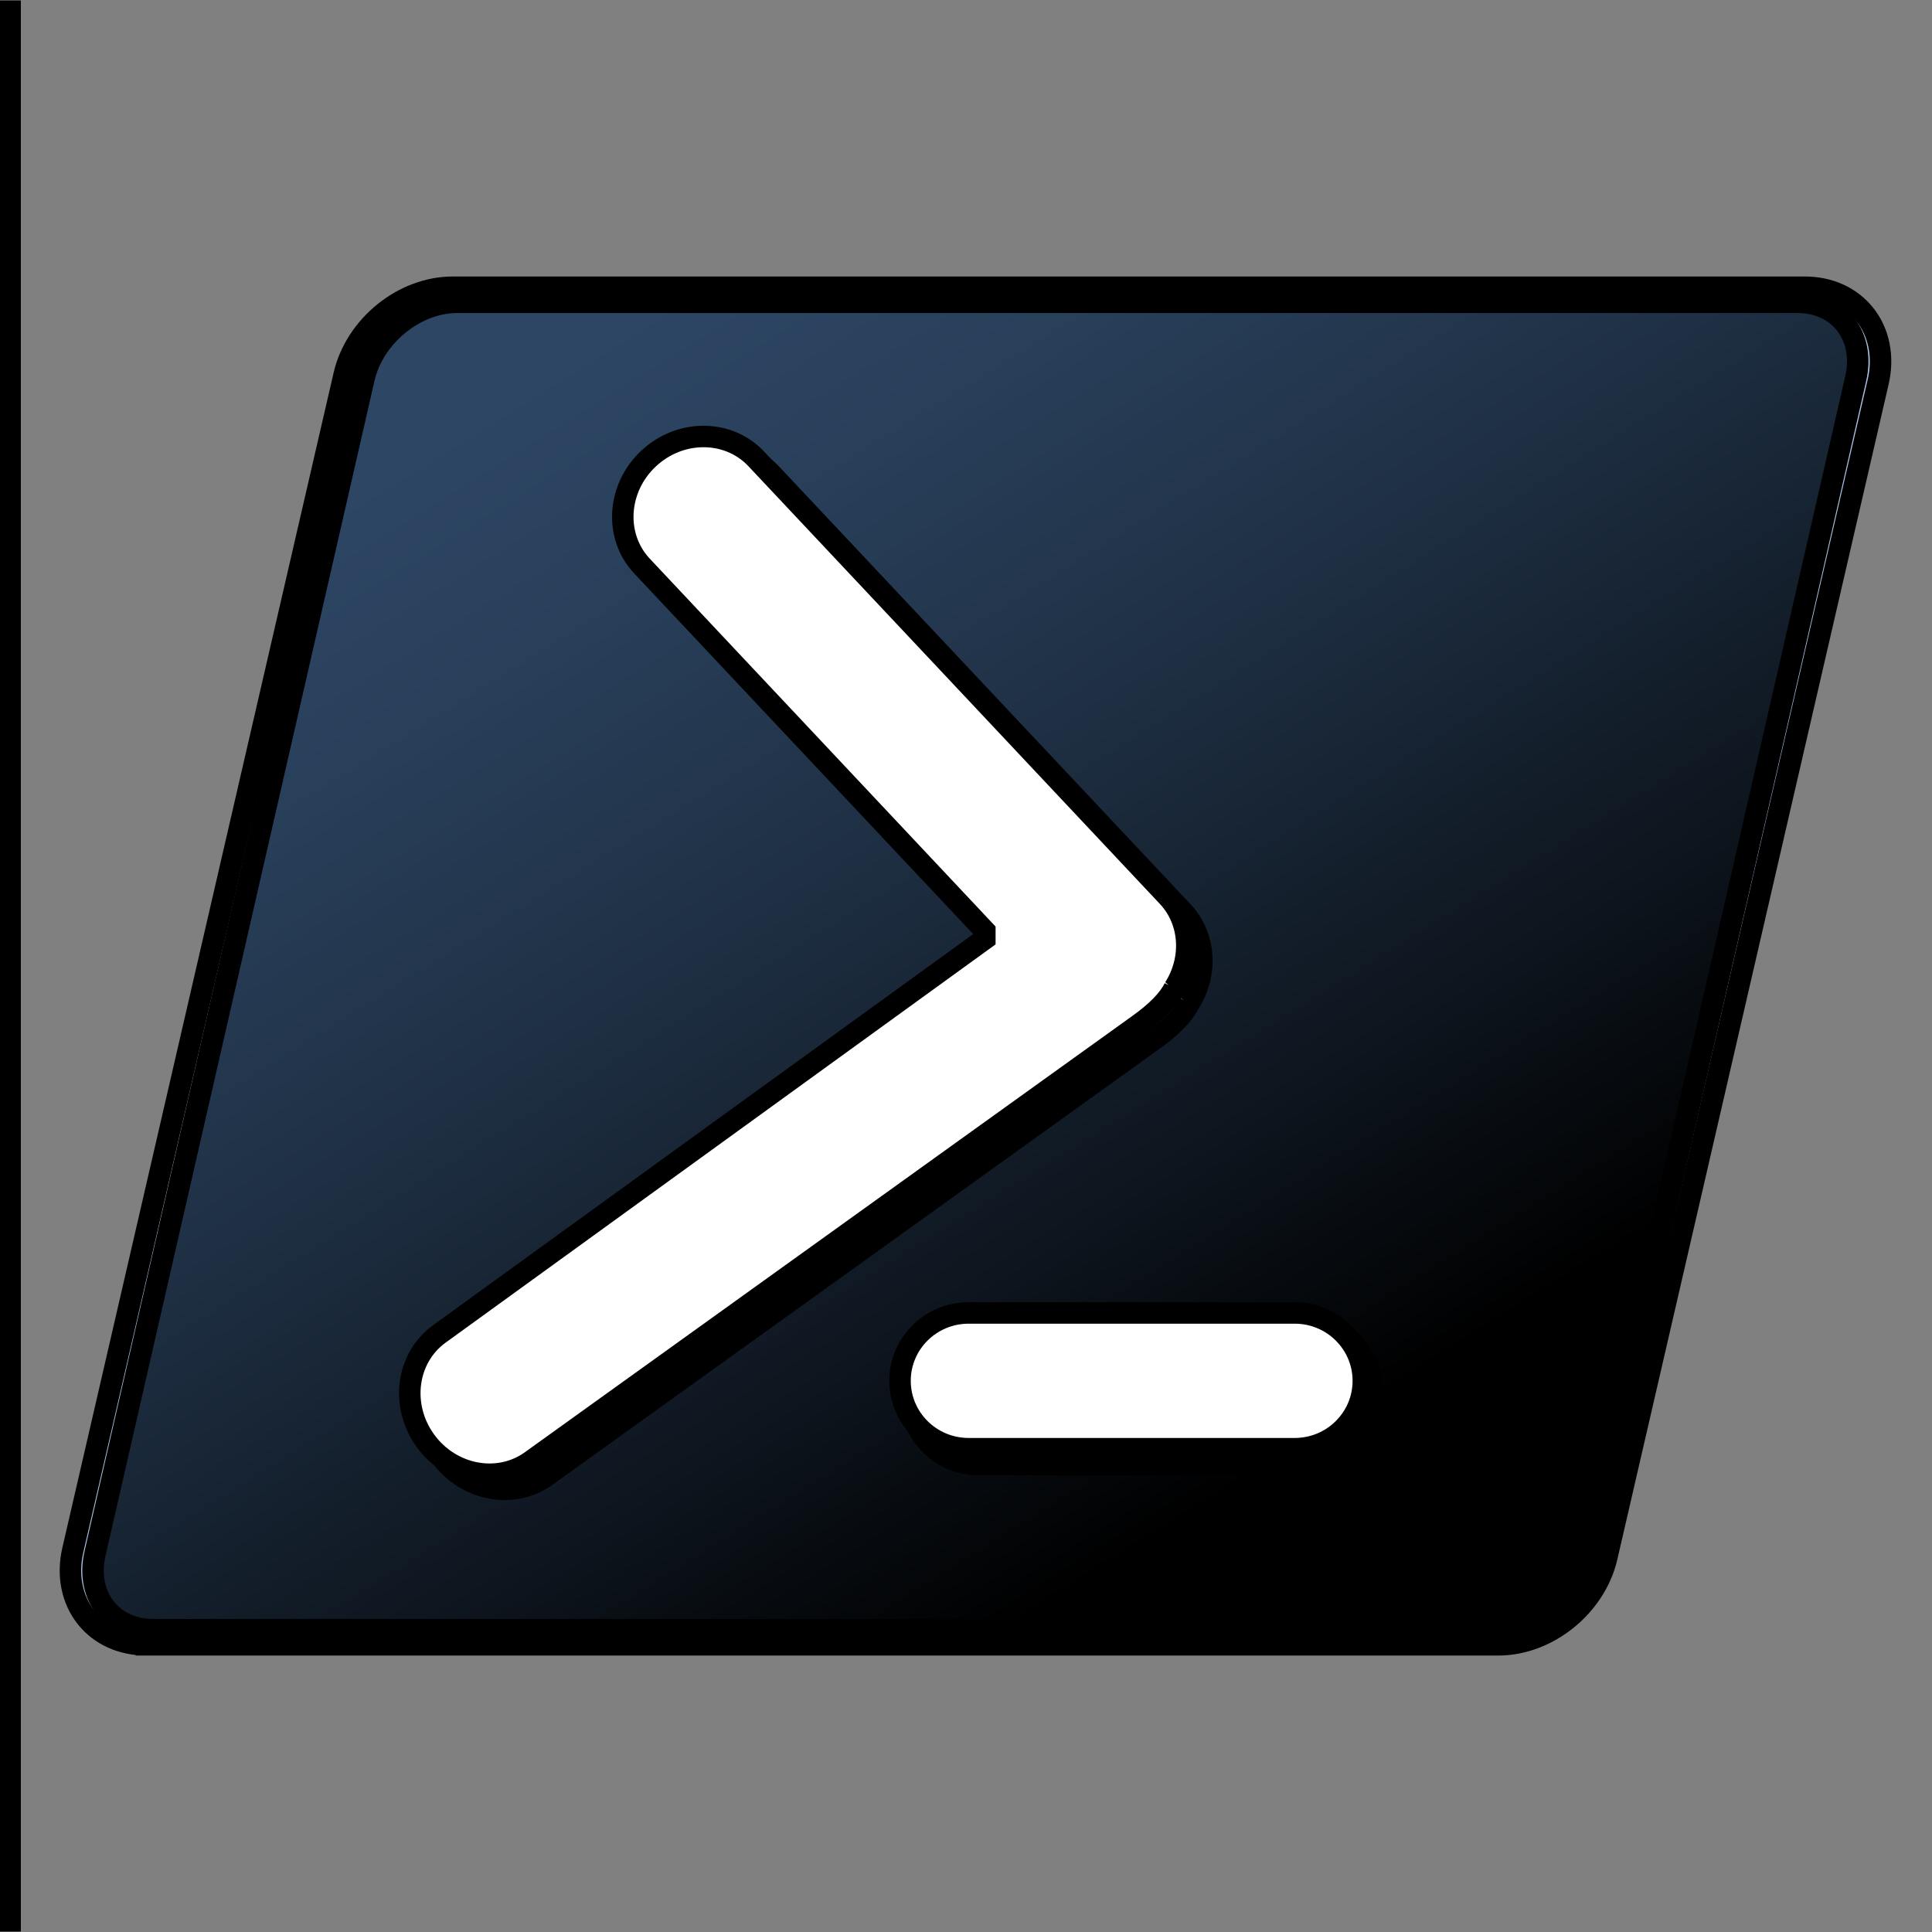 <svg width="90" height="90" xmlns="http://www.w3.org/2000/svg" xml:space="preserve" enable-background="new 0 0 128 128" version="1.1">
 <rect width="100%" height="100%" fill="#808080" stroke="none"/>
 <defs>
  <linearGradient y2="0.13" x2="0.189" y1="0.81" x1="0.761" id="SVGID_1_">
   <stop stop-color="#A9C8FF" offset="0"/>
   <stop stop-color="#C7E6FF" offset="1"/>
  </linearGradient>
  <linearGradient y2="0.799" x2="0.753" y1="0.122" x1="0.18" id="SVGID_2_">
   <stop stop-color="#2D4664" offset="0"/>
   <stop stop-color="#29405B" offset="0.169"/>
   <stop stop-color="#1E2F43" offset="0.445"/>
   <stop stop-color="#0C131B" offset="0.79"/>
   <stop stop-color="#000000" offset="1"/>
  </linearGradient>
 </defs>
 <g>
  <title>Layer 1</title>
  <g stroke="null" id="svg_12">
   <g stroke="null" id="svg_1">
    <line stroke="null" id="svg_2" y2="0.028" x2="0.469" y1="89.972" x1="0.469" fill="none"/>
   </g>
   <line stroke="null" id="svg_3" y2="0.028" x2="0.469" y1="89.972" x1="0.469" fill="#00FF18" clip-rule="evenodd" fill-rule="evenodd" opacity="0"/>
   <path stroke="null" id="svg_4" d="m6.816,76.621c-1.147,0 -2.14,-0.448 -2.795,-1.263c-0.669,-0.833 -0.899,-1.977 -0.63,-3.141l12.639,-54.747c0.53,-2.294 2.752,-4.09 5.062,-4.09l62.977,0c1.148,0 2.141,0.448 2.795,1.263c0.669,0.832 0.899,1.977 0.63,3.141l-12.639,54.747c-0.529,2.294 -2.752,4.091 -5.061,4.091l-62.978,0l0,-0.001z" fill="url(#SVGID_1_)" clip-rule="evenodd" fill-rule="evenodd" opacity="0.8"/>
   <g stroke="null" id="svg_5">
    <g stroke="null" id="svg_6">
     <path stroke="null" id="svg_7" d="m83.737,14.082l-62.445,0c-1.946,0 -3.886,1.587 -4.334,3.545l-12.532,54.746c-0.448,1.958 0.766,3.545 2.712,3.545l62.444,0c1.946,0 3.886,-1.587 4.334,-3.545l12.532,-54.747c0.448,-1.957 -0.766,-3.544 -2.711,-3.544z" fill="url(#SVGID_2_)" clip-rule="evenodd" fill-rule="evenodd"/>
    </g>
   </g>
   <path stroke="null" id="svg_8" d="m45.557,61.554l15.187,0c1.766,0 3.197,1.493 3.197,3.335c0,1.842 -1.431,3.336 -3.197,3.336l-15.187,0c-1.766,0 -3.197,-1.493 -3.197,-3.336c0,-1.842 1.431,-3.335 3.197,-3.335z" fill="#2C5591" clip-rule="evenodd" fill-rule="evenodd"/>
   <path stroke="null" id="svg_9" d="m55.408,46.725c-0.261,0.526 -0.804,1.107 -1.763,1.781l-28.187,20.244c-1.539,1.118 -3.748,0.703 -4.934,-0.927c-1.185,-1.63 -0.899,-3.858 0.639,-4.976l25.418,-18.406l0,-0.378l-15.971,-16.99c-1.303,-1.386 -1.167,-3.627 0.303,-5.006c1.47,-1.379 3.717,-1.373 5.02,0.013l19.163,20.386c1.088,1.157 1.169,2.91 0.311,4.26z" fill="#2C5591" clip-rule="evenodd" fill-rule="evenodd"/>
   <path stroke="null" id="svg_10" d="m54.705,46.022c-0.261,0.526 -0.804,1.107 -1.763,1.781l-28.187,20.244c-1.539,1.118 -3.748,0.703 -4.934,-0.927c-1.185,-1.63 -0.899,-3.858 0.639,-4.976l25.418,-18.406l0,-0.378l-15.971,-16.99c-1.303,-1.386 -1.167,-3.627 0.303,-5.006c1.47,-1.379 3.717,-1.373 5.02,0.013l19.163,20.386c1.088,1.157 1.169,2.91 0.311,4.26z" fill="#FFFFFF" clip-rule="evenodd" fill-rule="evenodd"/>
   <path stroke="null" id="svg_11" d="m45.124,61.162l15.187,0c1.766,0 3.197,1.416 3.197,3.162c0,1.746 -1.431,3.162 -3.197,3.162l-15.187,0c-1.766,0 -3.197,-1.416 -3.197,-3.162c0,-1.746 1.431,-3.162 3.197,-3.162z" fill="#FFFFFF" clip-rule="evenodd" fill-rule="evenodd"/>
  </g>
 </g>
</svg>